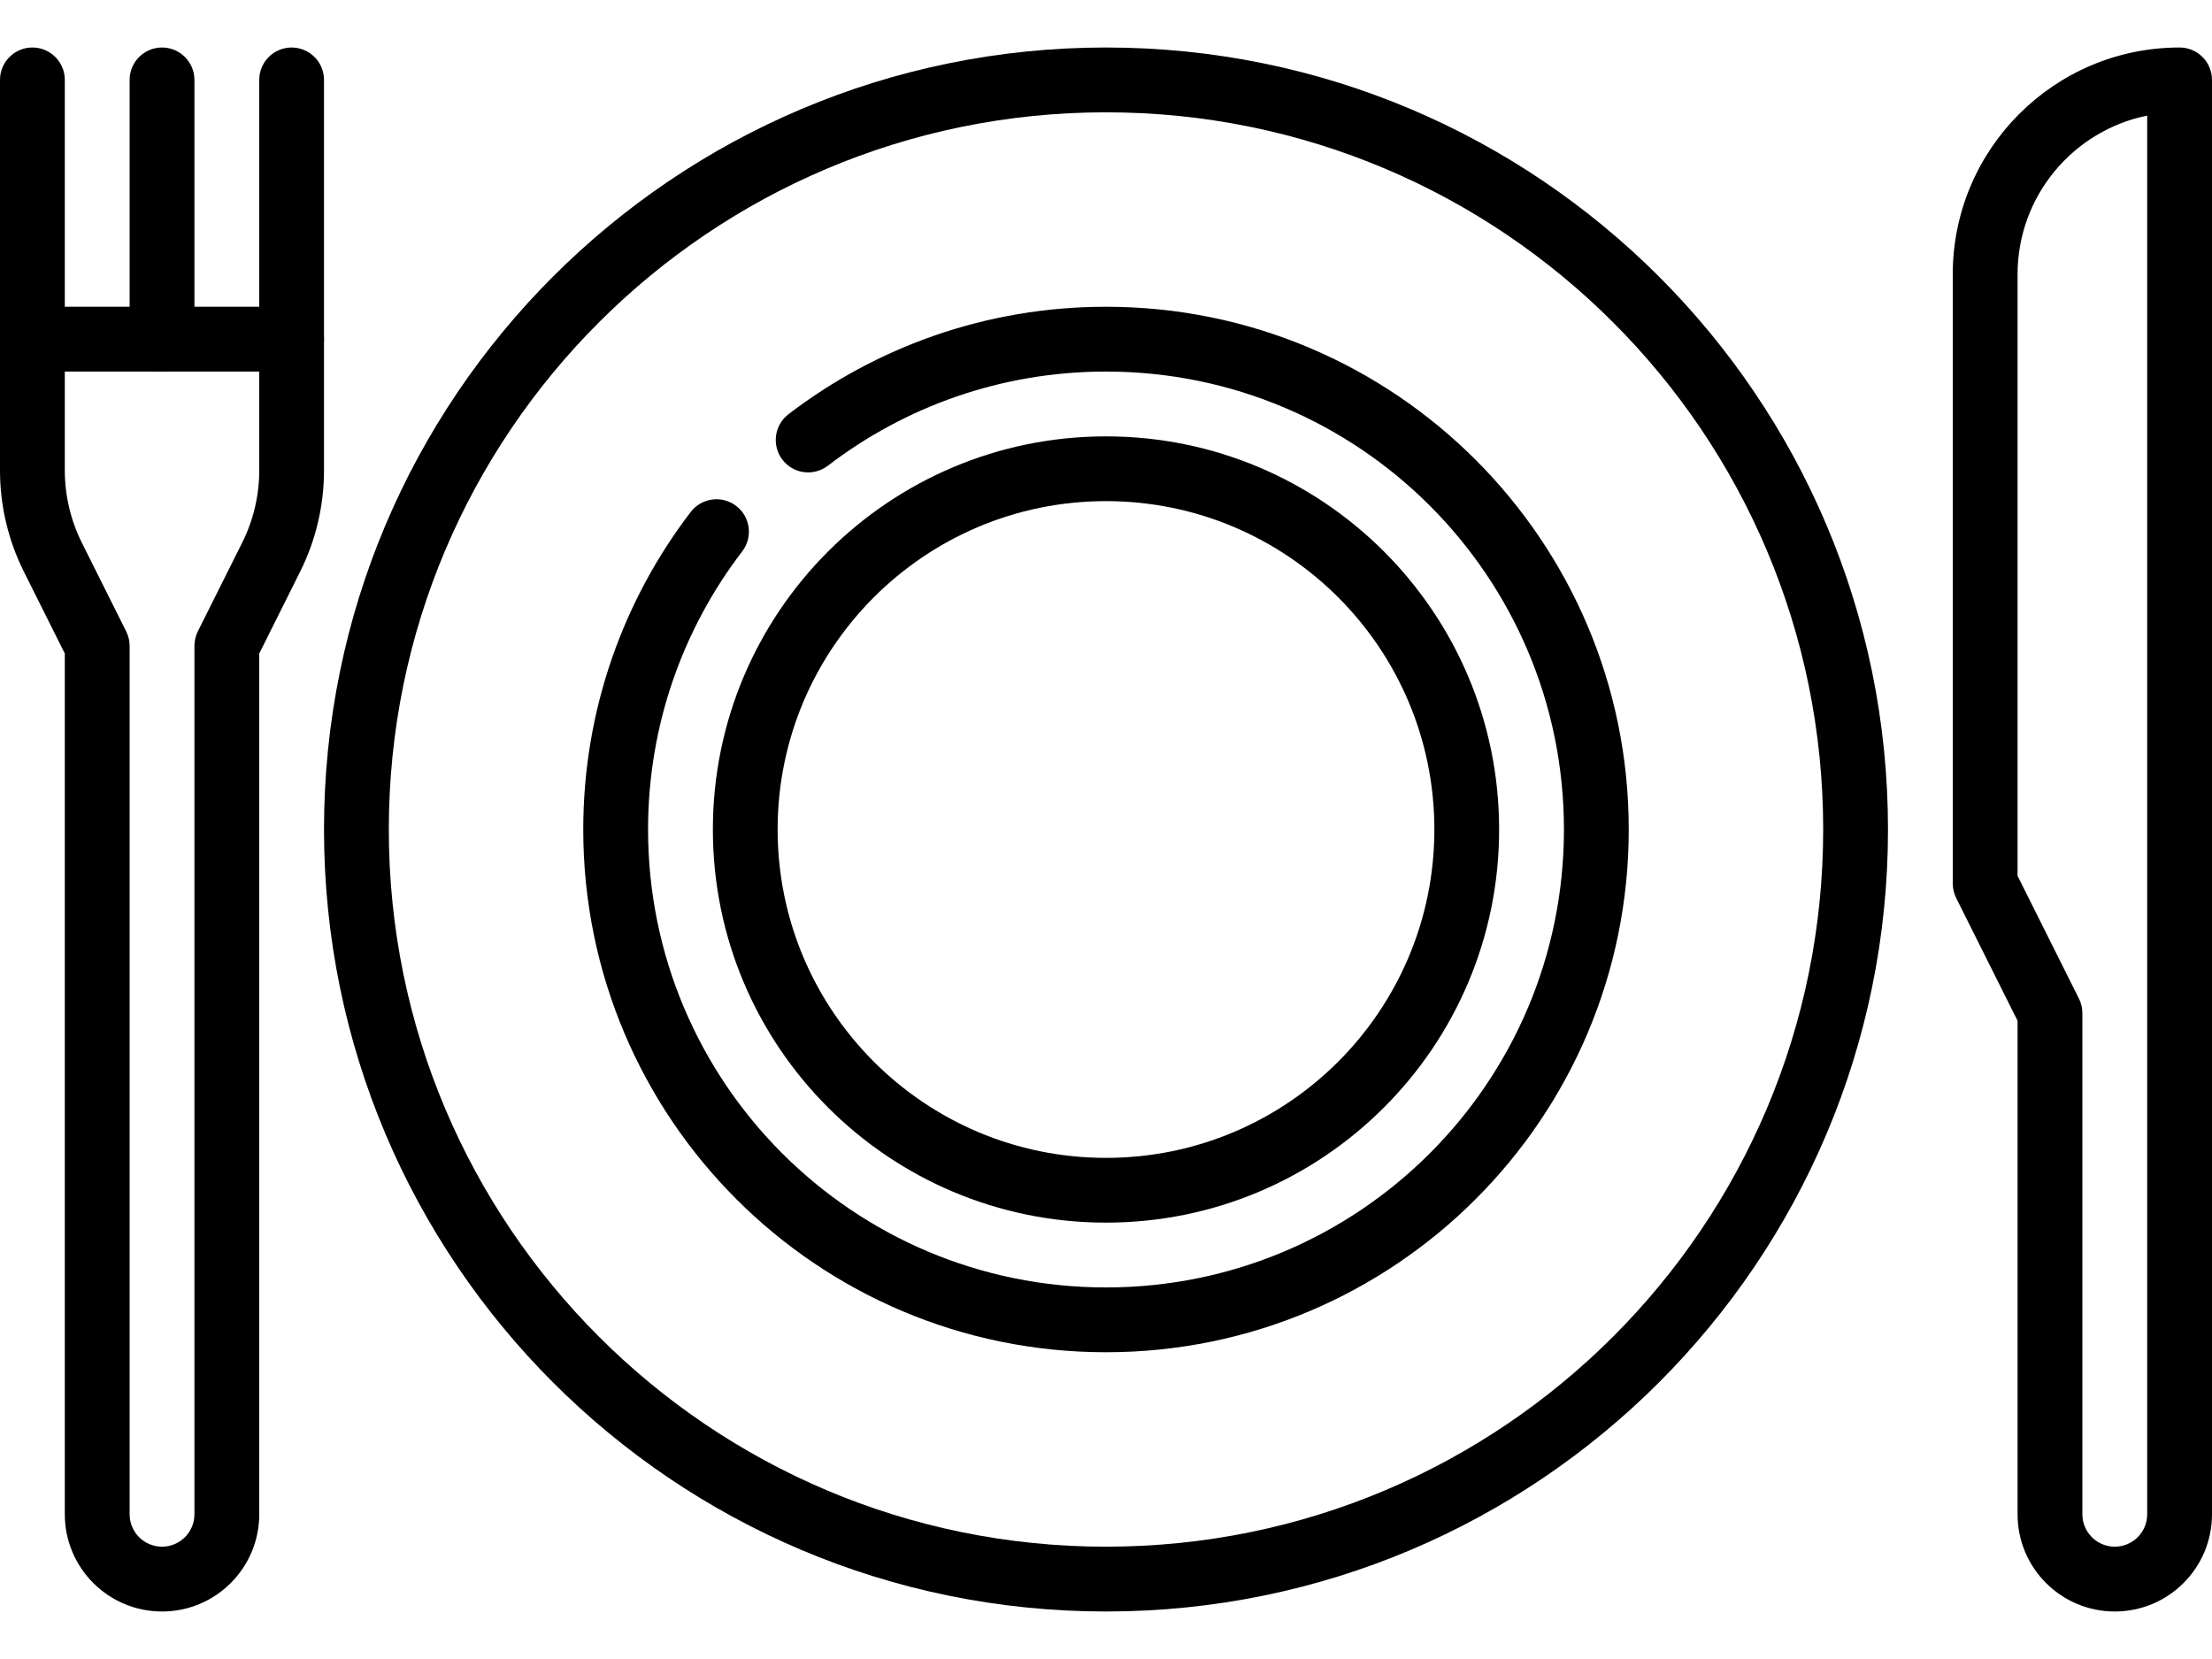 <svg xmlns="http://www.w3.org/2000/svg" width="40" height="30" viewBox="0 0 40 30" fill="none"><path fill-rule="evenodd" clip-rule="evenodd" d="M38.242 27.969C37.919 27.969 37.656 27.706 37.656 27.383V18.32C37.656 18.229 37.635 18.14 37.594 18.058L36.484 15.838V4.961C36.484 3.544 37.491 2.361 38.828 2.09V27.383C38.828 27.706 38.566 27.969 38.242 27.969ZM36.484 27.383C36.484 28.354 37.271 29.141 38.242 29.141C39.213 29.141 40 28.354 40 27.383V1.445C40 1.122 39.738 0.859 39.414 0.859C37.149 0.859 35.312 2.696 35.312 4.961V15.977C35.312 16.067 35.334 16.157 35.374 16.239L36.484 18.459V27.383Z" fill="currentColor"></path><path fill-rule="evenodd" clip-rule="evenodd" d="M5.859 15C5.859 22.81 12.19 29.141 20 29.141C27.81 29.141 34.141 22.81 34.141 15C34.141 7.19 27.81 0.859 20 0.859C12.19 0.859 5.859 7.19 5.859 15ZM20 27.969C12.838 27.969 7.031 22.162 7.031 15C7.031 7.838 12.838 2.031 20 2.031C27.162 2.031 32.969 7.838 32.969 15C32.969 22.162 27.162 27.969 20 27.969Z" fill="currentColor"></path><path fill-rule="evenodd" clip-rule="evenodd" d="M20 23.281C15.426 23.281 11.719 19.574 11.719 15C11.719 13.107 12.354 11.365 13.422 9.97C13.618 9.713 13.57 9.345 13.313 9.149C13.056 8.952 12.688 9.001 12.491 9.257C11.272 10.849 10.547 12.841 10.547 15C10.547 20.221 14.779 24.453 20 24.453C25.221 24.453 29.453 20.221 29.453 15C29.453 9.779 25.221 5.547 20 5.547C17.84 5.547 15.849 6.272 14.257 7.491C14.001 7.688 13.952 8.056 14.149 8.313C14.345 8.57 14.713 8.618 14.97 8.422C16.364 7.354 18.107 6.719 20 6.719C24.574 6.719 28.281 10.426 28.281 15C28.281 19.574 24.574 23.281 20 23.281Z" fill="currentColor"></path><path fill-rule="evenodd" clip-rule="evenodd" d="M12.891 15C12.891 18.926 16.074 22.109 20 22.109C23.926 22.109 27.109 18.926 27.109 15C27.109 11.074 23.926 7.891 20 7.891C16.074 7.891 12.891 11.074 12.891 15ZM20 20.938C16.721 20.938 14.062 18.279 14.062 15C14.062 11.721 16.721 9.062 20 9.062C23.279 9.062 25.938 11.721 25.938 15C25.938 18.279 23.279 20.938 20 20.938Z" fill="currentColor"></path><path fill-rule="evenodd" clip-rule="evenodd" d="M2.93 6.719C3.253 6.719 3.516 6.456 3.516 6.133V1.445C3.516 1.122 3.253 0.859 2.93 0.859C2.606 0.859 2.344 1.122 2.344 1.445V6.133C2.344 6.456 2.606 6.719 2.93 6.719Z" fill="currentColor"></path><path fill-rule="evenodd" clip-rule="evenodd" d="M2.93 27.969C2.606 27.969 2.344 27.706 2.344 27.383V11.68C2.344 11.589 2.323 11.499 2.282 11.418L1.481 9.816L0.957 10.078L1.481 9.816C1.278 9.409 1.172 8.961 1.172 8.506V1.445C1.172 1.122 0.91 0.859 0.586 0.859C0.262 0.859 0 1.122 0 1.445V8.506C0 9.143 0.148 9.771 0.433 10.34L1.172 11.818V27.383C1.172 28.354 1.959 29.141 2.93 29.141C3.9 29.141 4.688 28.354 4.688 27.383V11.818L5.426 10.34L4.902 10.078L5.426 10.34C5.711 9.771 5.859 9.143 5.859 8.506V1.445C5.859 1.122 5.597 0.859 5.273 0.859C4.95 0.859 4.688 1.122 4.688 1.445V8.506C4.688 8.961 4.582 9.409 4.378 9.816L4.898 10.076L4.378 9.816L3.577 11.418C3.537 11.499 3.516 11.589 3.516 11.68V27.383C3.516 27.706 3.253 27.969 2.93 27.969Z" fill="currentColor"></path><path fill-rule="evenodd" clip-rule="evenodd" d="M0 6.133C0 6.456 0.262 6.719 0.586 6.719H5.273C5.597 6.719 5.859 6.456 5.859 6.133C5.859 5.809 5.597 5.547 5.273 5.547H0.586C0.262 5.547 0 5.809 0 6.133Z" fill="currentColor"></path></svg>